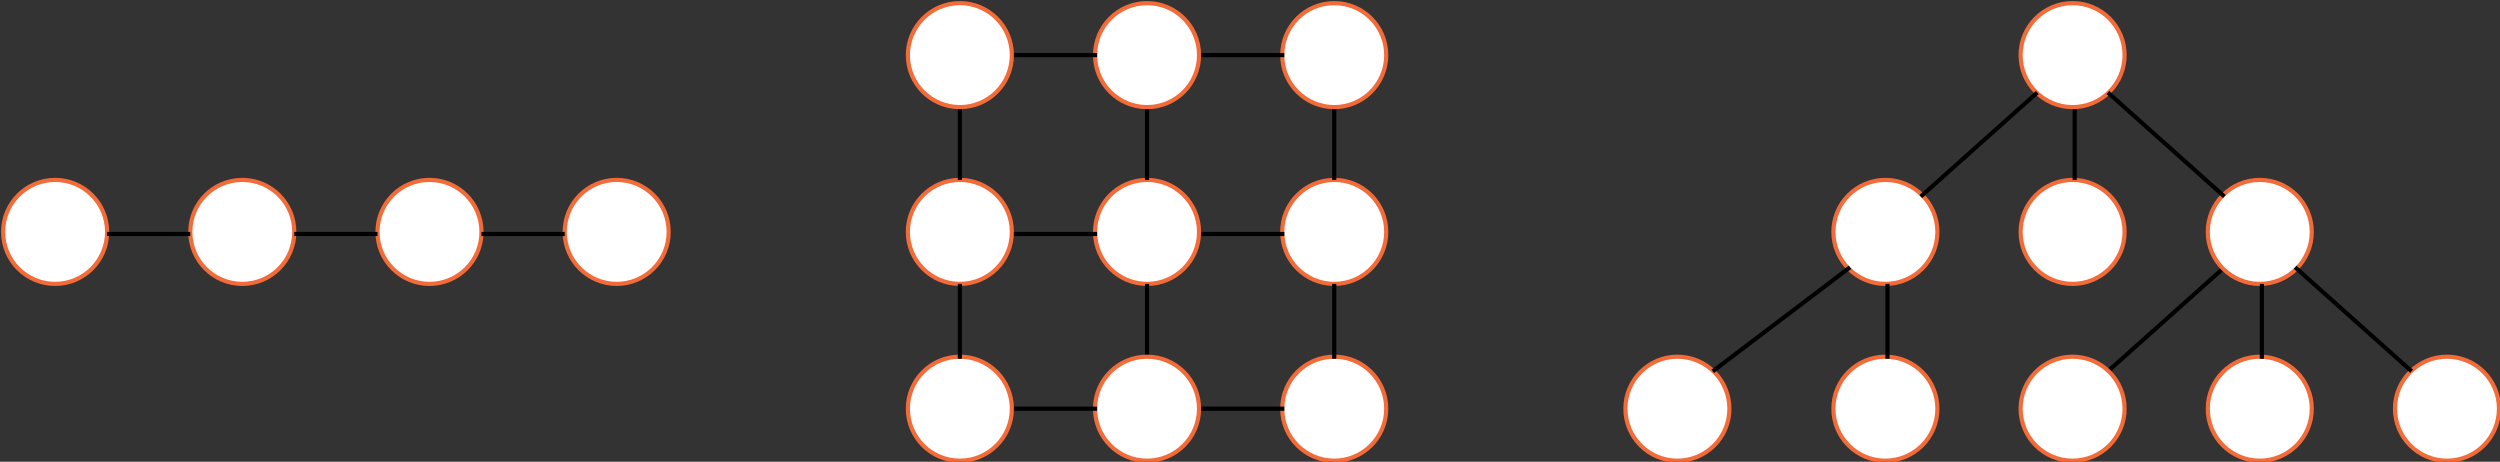<!DOCTYPE svg PUBLIC "-//W3C//DTD SVG 1.1//EN" "http://www.w3.org/Graphics/SVG/1.1/DTD/svg11.dtd">
<svg xmlns="http://www.w3.org/2000/svg" xmlns:xlink="http://www.w3.org/1999/xlink" version="1.1" width="1202px" height="222px" viewBox="-0.5 -0.5 1202 222" content="&lt;mxfile modified=&quot;2019-06-23T20:25:18.354Z&quot; host=&quot;www.draw.io&quot; agent=&quot;Mozilla/5.0 (Macintosh; Intel Mac OS X 10_14_5) AppleWebKit/537.36 (KHTML, like Gecko) Chrome/75.0.377.100 Safari/537.36&quot; etag=&quot;EBXV3ycXKye9KpzZJjxD&quot; version=&quot;10.8.0&quot;&gt;&lt;diagram id=&quot;2PHnbBxraezagO1aw4q9&quot; name=&quot;Page-2&quot;&gt;7V1dc9o4FP01PKZjSf58bEiTzs5ut51MP5KXjgcUcGMsxjgF9tevqG2wrw0IDZYM9lORbF9HuqdH5x6JZECGs9VD7M+n/7AxDQfYGK8G5G6AMbYdl/+z6VlnPY7rpD2TOBinfWjX8Rj8R7NOI+t9C8Z0UboxYSxMgnm5c8SiiI6SUp8fx2xZvu2FheW3zv0JrXQ8jvyw2vs9GCfTtNfFzq7/Iw0m0/zNyPbSKzM/vzkbyWLqj9my0EU+DMgwZixJP81WQxpuZi+fl+/WcPn88Plm6q8W3jOxvtFX4yYNdn/KI9shxDRKpEOTh+XfcfTr02QxvP/3KRr+NXl7zh4xfvvhWzZf2ViTdT6BPArPFW/cLqdBQh/n/mhzZcnxwvumySzkLcQ/+ot5msCXYEX5S29fWJTc+7Mg3GBnyN7igMY89ifKJ/F2kcTsdZsSvO0ZspDFf95M7rF9S1x+JfshaZzQFcjqkSlB2zxxhFM2o0m85s/l8M5BmoHbsdLmcgcUK7tjWsBI3udn0JxsA++mn3/IMnBCNlCns0GMdmUDX0Q2Ypb4ScAi3u0ZDWYH4XZlh1xEdprKhmlbpWzc5EymKx2WQDqi8fvNgs5bEYtoOQUHZ5zPVLz+wS8YeeNp03hn5c27VfHi3TpvrYLkx+5O3noqXNk9tGnkz1Szmw6Ejis6QySDfAb4YEb0OM8kfjyhybG1uooIwYzHNOQ88bs8hjoYZG/4zAI+usJS6ZYAhxxcDpEOM3uqKENgIAuXA2G3HCidh0qgP6jcDlseqLYSoKLTgFoF3Ra6ReBuYVwP3aaBmsv3VgMVqghkAMoTBqoDAhFLKVDdi1jgVMkP0i71gUSk+hnWux1zPBVZ5aLXO1eQRrDW9Q7QCIb/+4VpBAZCamkEd7vEh0JZN3Hgbtf4ltWydIgU+b0cPAjl40SuVRBCyEkLQguDQIoFIRaxPM6uOQx5rJZUCNKKVXIZUAUIsyWRarqH4+wBKkeOvy7cNt/csGgEymqq8BPlsyiUDwvqxqEsTLt7lmJFWHZB+SwLZgsoOGR57xQTr9NpzQYl9DaT2kSbiDXSL4QHy8Hj7OFoZQ9QNUMsCZMHiOOKMYe6lZB0uzyH4lz7Phbp6/NWcT1RU6BfpVIULtCJ3qrHA0rRkSV7GEhxgU7UFOhXaSaJVzV6dcnVYNXssSqNVVENTbRCFZZtSBaq0PeEgZqGqsjZouuVZLbZNoksYt51Jx+6t7CIiDvVuyEHqeU4k9s6qdwxzrMvYNst3xcgl3HoSRW16K++vZ5bpLnFFuUWVye32GCfRtZphXFa57SaIk5rX/Ec5OXjWNa75whLHk/y0F6l5IGBGi55TDXHS68Tq6K8q3d/3IZOuyxWbaQZq7jHavP1h1aHvoJVWSupgtXmrKSvayMevr4yx/xyQ8M7tP5p2R3/gq2n7+vOtdkQIY7rzQYy9H3fuTYdGr7CKb/PioosrorDa6fNq1J4PfeYOikcGVDSyppIyAA00uiBvNqp7LYBDWlcpUtUm47egJYmj5pd7/2I18UdHrAlZS0iGEenRVQ7y912nyuCROVO46Gltc9HS4g+x0N/GO90pseCTK91MwAZBKhE2fNN1UjNHXCqx6oOW+osppReRVLj9O9XLtoUCTg9Z8oqEhuWMmoxKnII75oXOK9dDgjSYIHIcwa6PM7Qa4Eg4D7LsgZCoALXeY6mfqK77ZBUiEW/cu49EnmPxBSlF60uCUL4PDZJJVDrfJIcvB2lF7dtBqyq3wxybVs3+TS1u9ip+kCQEKTLHUFmORtvdLzeQft+J4Y24ugLnmYlCda86WuREuBMIitJDKcUyMPKJAlv7v7GQnr77k9VkA//Aw==&lt;/diagram&gt;&lt;/mxfile&gt;"><rect x="-0.5" y="-0.5" width="1202" height="222" fill="#333333" stroke="none"/><defs/><g><ellipse cx="206" cy="111" rx="25" ry="25" fill="#ffffff" stroke="#f26b38" stroke-width="2" pointer-events="none"/><ellipse cx="296" cy="111" rx="25" ry="25" fill="#ffffff" stroke="#f26b38" stroke-width="2" pointer-events="none"/><ellipse cx="116" cy="111" rx="25" ry="25" fill="#ffffff" stroke="#f26b38" stroke-width="2" transform="rotate(90,116,111)" pointer-events="none"/><ellipse cx="461" cy="26" rx="25" ry="25" fill="#ffffff" stroke="#f26b38" stroke-width="2" pointer-events="none"/><path d="M 141 112 L 181 112" fill="none" stroke="#000000" stroke-width="2" stroke-miterlimit="10" pointer-events="none"/><path d="M 271 112 L 231 112" fill="none" stroke="#000000" stroke-width="2" stroke-miterlimit="10" pointer-events="none"/><ellipse cx="26" cy="111" rx="25" ry="25" fill="#ffffff" stroke="#f26b38" stroke-width="2" transform="rotate(90,26,111)" pointer-events="none"/><path d="M 51 112 L 91 112" fill="none" stroke="#000000" stroke-width="2" stroke-miterlimit="10" pointer-events="none"/><ellipse cx="461" cy="111" rx="25" ry="25" fill="#ffffff" stroke="#f26b38" stroke-width="2" pointer-events="none"/><ellipse cx="551" cy="111" rx="25" ry="25" fill="#ffffff" stroke="#f26b38" stroke-width="2" pointer-events="none"/><path d="M 527 112 L 487 112" fill="none" stroke="#000000" stroke-width="2" stroke-miterlimit="10" pointer-events="none"/><path d="M 461 52 L 461 86" fill="none" stroke="#000000" stroke-width="2" stroke-miterlimit="10" pointer-events="none"/><path d="M 551 172 L 551 136" fill="none" stroke="#000000" stroke-width="2" stroke-miterlimit="10" pointer-events="none"/><ellipse cx="461" cy="196" rx="25" ry="25" fill="#ffffff" stroke="#f26b38" stroke-width="2" pointer-events="none"/><path d="M 461 136 L 461 172" fill="none" stroke="#000000" stroke-width="2" stroke-miterlimit="10" pointer-events="none"/><ellipse cx="551" cy="26" rx="25" ry="25" fill="#ffffff" stroke="#f26b38" stroke-width="2" pointer-events="none"/><ellipse cx="551" cy="196" rx="25" ry="25" fill="#ffffff" stroke="#f26b38" stroke-width="2" pointer-events="none"/><path d="M 551 86 L 551 52" fill="none" stroke="#000000" stroke-width="2" stroke-miterlimit="10" pointer-events="none"/><path d="M 527 196 L 487 196" fill="none" stroke="#000000" stroke-width="2" stroke-miterlimit="10" pointer-events="none"/><path d="M 527 26 L 487 26" fill="none" stroke="#000000" stroke-width="2" stroke-miterlimit="10" pointer-events="none"/><ellipse cx="641" cy="26" rx="25" ry="25" fill="#ffffff" stroke="#f26b38" stroke-width="2" pointer-events="none"/><ellipse cx="641" cy="111" rx="25" ry="25" fill="#ffffff" stroke="#f26b38" stroke-width="2" pointer-events="none"/><path d="M 641 52 L 641 86" fill="none" stroke="#000000" stroke-width="2" stroke-miterlimit="10" pointer-events="none"/><ellipse cx="641" cy="196" rx="25" ry="25" fill="#ffffff" stroke="#f26b38" stroke-width="2" pointer-events="none"/><path d="M 641 136 L 641 172" fill="none" stroke="#000000" stroke-width="2" stroke-miterlimit="10" pointer-events="none"/><path d="M 617 196 L 577 196" fill="none" stroke="#000000" stroke-width="2" stroke-miterlimit="10" pointer-events="none"/><path d="M 617 112 L 577 112" fill="none" stroke="#000000" stroke-width="2" stroke-miterlimit="10" pointer-events="none"/><path d="M 617 26 L 577 26" fill="none" stroke="#000000" stroke-width="2" stroke-miterlimit="10" pointer-events="none"/><ellipse cx="906" cy="111" rx="25" ry="25" fill="#ffffff" stroke="#f26b38" stroke-width="2" pointer-events="none"/><ellipse cx="996" cy="111" rx="25" ry="25" fill="#ffffff" stroke="#f26b38" stroke-width="2" pointer-events="none"/><path d="M 1013 178 L 1069 128" fill="none" stroke="#000000" stroke-width="2" stroke-miterlimit="10" pointer-events="none"/><ellipse cx="906" cy="196" rx="25" ry="25" fill="#ffffff" stroke="#f26b38" stroke-width="2" pointer-events="none"/><path d="M 907 136 L 907 172" fill="none" stroke="#000000" stroke-width="2" stroke-miterlimit="10" pointer-events="none"/><ellipse cx="996" cy="26" rx="25" ry="25" fill="#ffffff" stroke="#f26b38" stroke-width="2" pointer-events="none"/><ellipse cx="996" cy="196" rx="25" ry="25" fill="#ffffff" stroke="#f26b38" stroke-width="2" pointer-events="none"/><path d="M 997 86 L 997 52" fill="none" stroke="#000000" stroke-width="2" stroke-miterlimit="10" pointer-events="none"/><path d="M 979 44 L 923 94" fill="none" stroke="#000000" stroke-width="2" stroke-miterlimit="10" pointer-events="none"/><ellipse cx="1086" cy="111" rx="25" ry="25" fill="#ffffff" stroke="#f26b38" stroke-width="2" pointer-events="none"/><path d="M 1013 44 L 1069 94" fill="none" stroke="#000000" stroke-width="2" stroke-miterlimit="10" pointer-events="none"/><ellipse cx="1086" cy="196" rx="25" ry="25" fill="#ffffff" stroke="#f26b38" stroke-width="2" pointer-events="none"/><path d="M 1087 136 L 1087 172" fill="none" stroke="#000000" stroke-width="2" stroke-miterlimit="10" pointer-events="none"/><ellipse cx="806" cy="196" rx="25" ry="25" fill="#ffffff" stroke="#f26b38" stroke-width="2" pointer-events="none"/><path d="M 823 178 L 889 128" fill="none" stroke="#000000" stroke-width="2" stroke-miterlimit="10" pointer-events="none"/><ellipse cx="1176" cy="196" rx="25" ry="25" fill="#ffffff" stroke="#f26b38" stroke-width="2" pointer-events="none"/><path d="M 1103 128 L 1159 178" fill="none" stroke="#000000" stroke-width="2" stroke-miterlimit="10" pointer-events="none"/></g></svg>